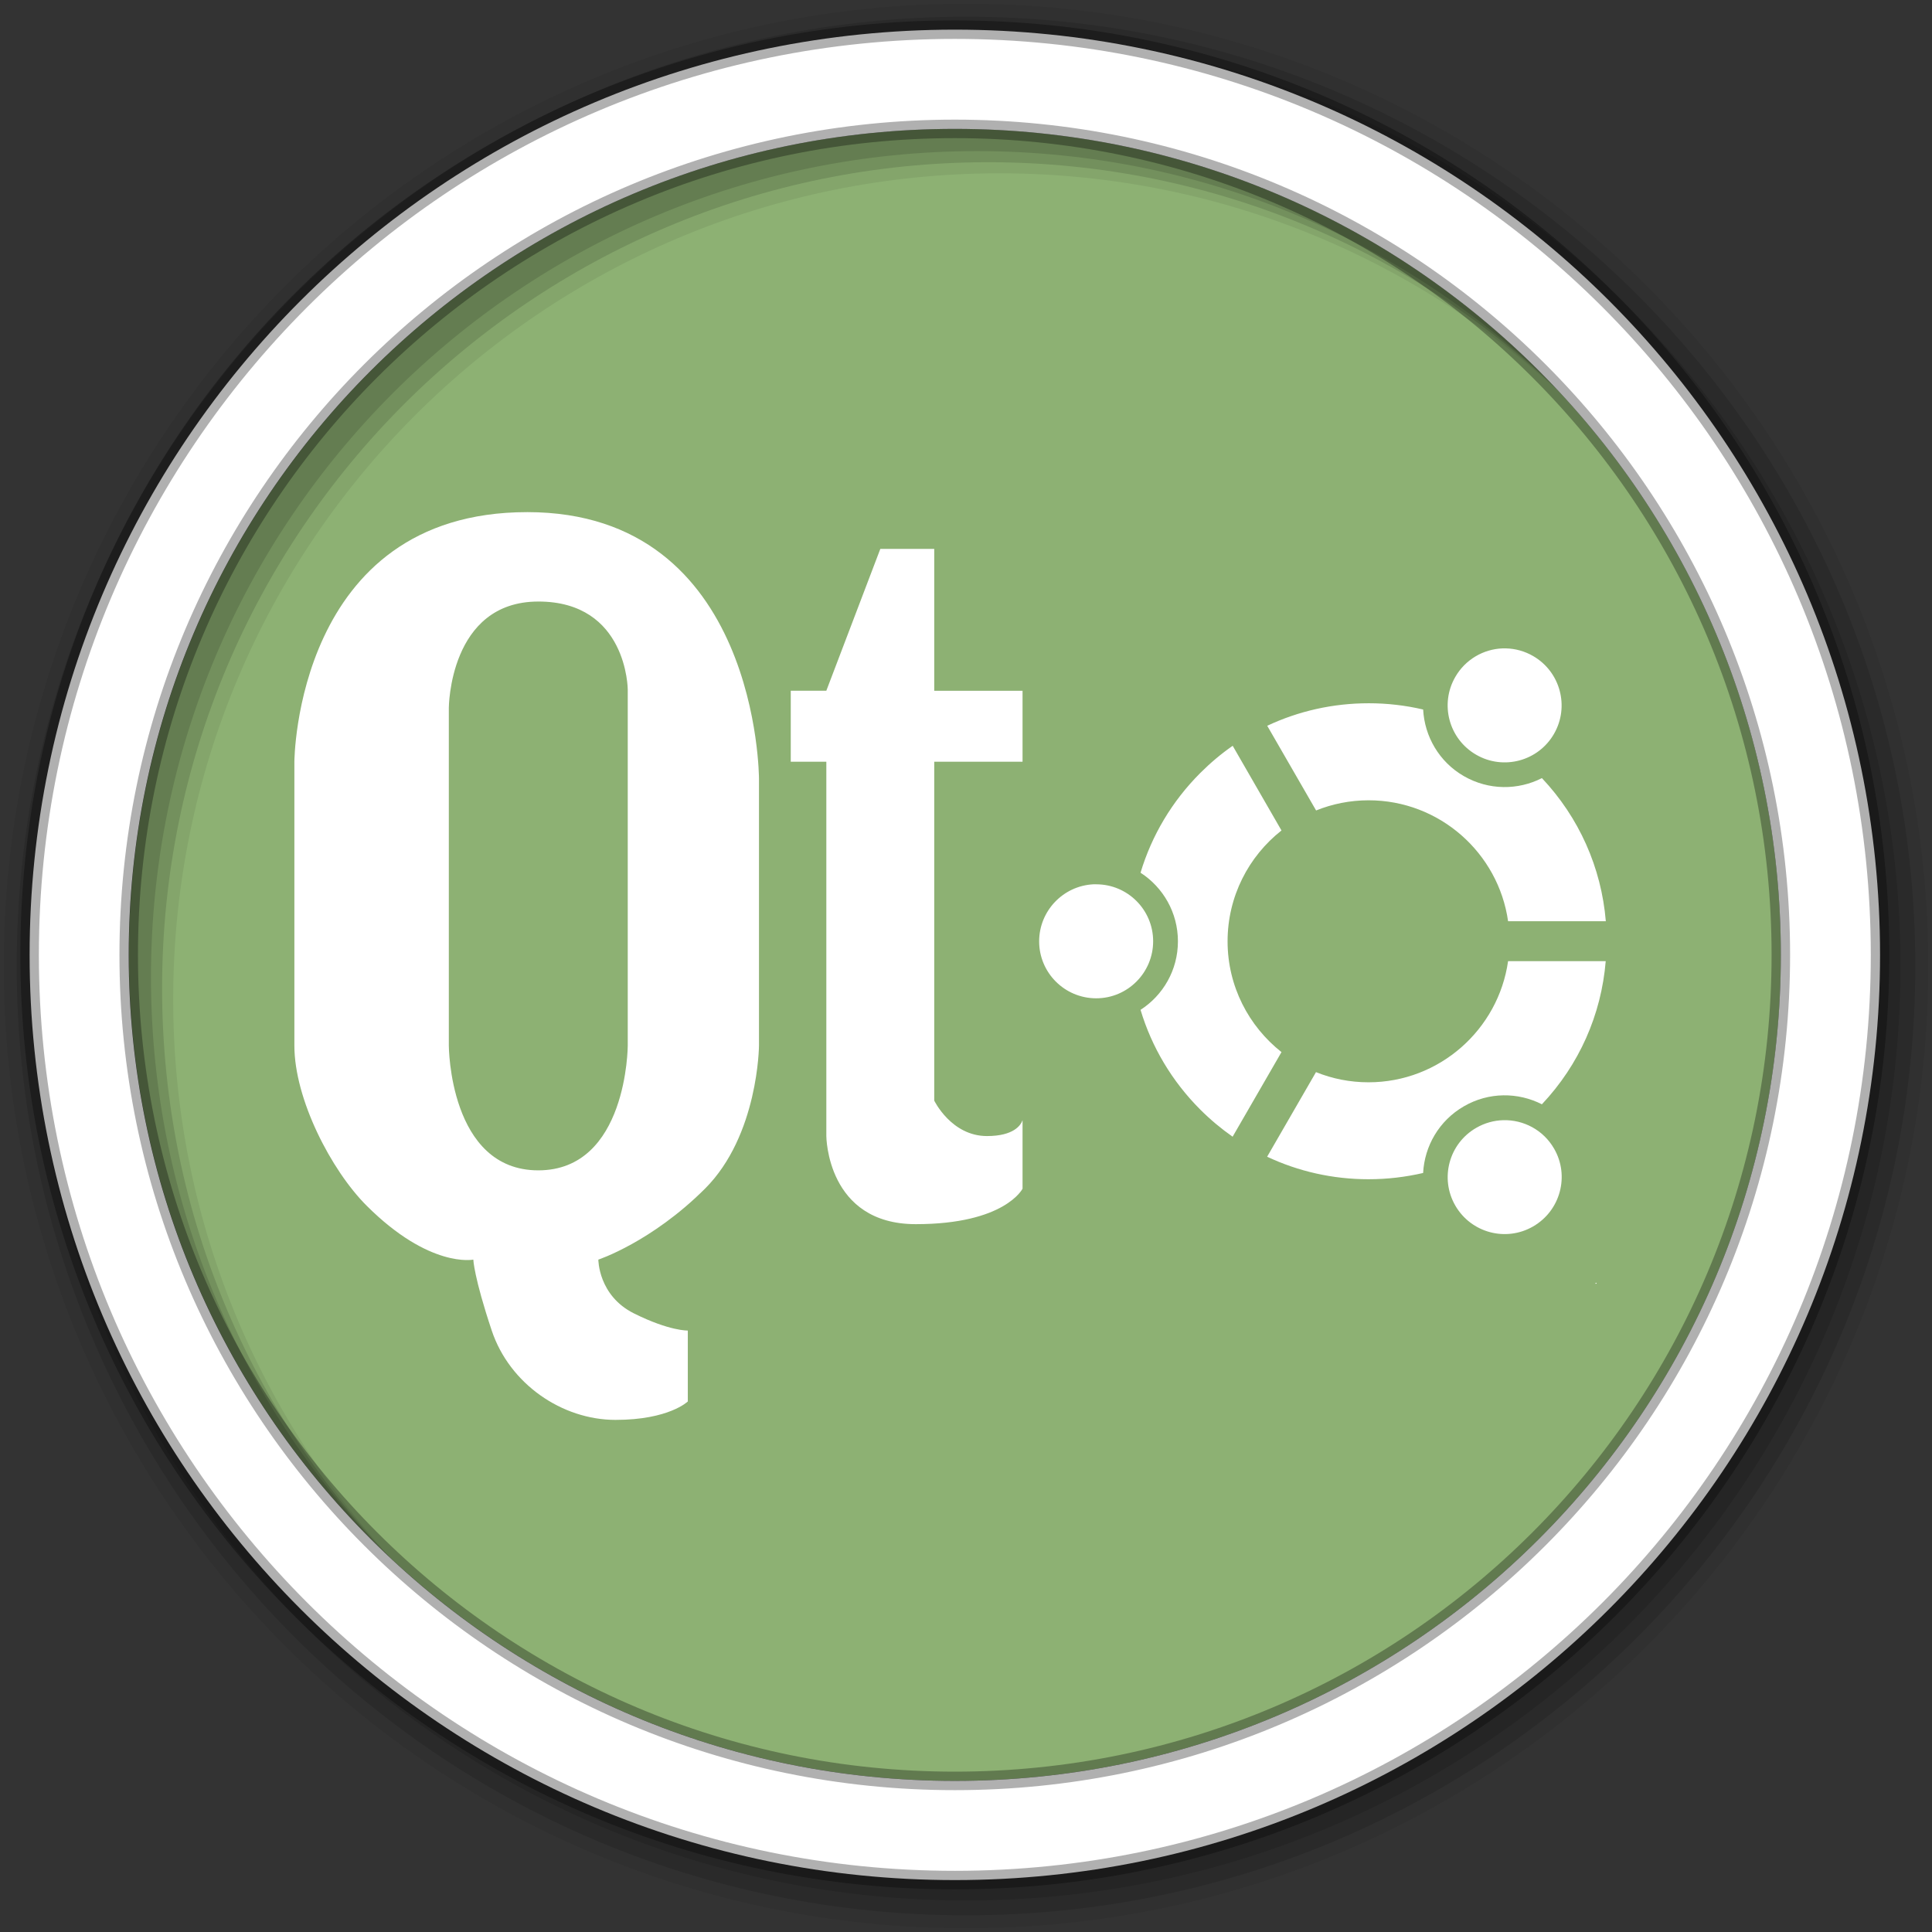 <svg height="512" viewBox="0 0 512 512" width="512" xmlns="http://www.w3.org/2000/svg">
 <rect x="0" y="0" width="512" height="512" fill="#333333" stroke="none"/>
 <g fill-rule="evenodd">
  <path d="m471.95 253.05c0 120.9-98.01 218.9-218.9 218.9-120.9 0-218.9-98.01-218.9-218.9 0-120.9 98.01-218.9 218.9-218.9 120.9 0 218.9 98.01 218.9 218.9" fill="#8db173"/>
  <path d="m256 1c-140.83 0-255 114.17-255 255s114.17 255 255 255 255-114.17 255-255-114.17-255-255-255m8.827 44.931c120.9 0 218.9 98 218.9 218.9s-98 218.9-218.9 218.9-218.93-98-218.93-218.9 98.03-218.9 218.93-218.9" fill-opacity=".067"/>
  <g fill-opacity=".129">
   <path d="m256 4.433c-138.94 0-251.57 112.63-251.57 251.57s112.63 251.57 251.57 251.57 251.57-112.63 251.57-251.57-112.63-251.57-251.57-251.57m5.885 38.556c120.9 0 218.9 98 218.9 218.9s-98 218.9-218.9 218.9-218.93-98-218.93-218.9 98.03-218.9 218.93-218.9"/>
   <path d="m256 8.356c-136.77 0-247.64 110.87-247.64 247.64s110.87 247.64 247.64 247.64 247.64-110.87 247.64-247.64-110.87-247.64-247.64-247.64m2.942 31.691c120.9 0 218.9 98 218.9 218.9s-98 218.9-218.9 218.9-218.93-98-218.93-218.9 98.03-218.9 218.93-218.9"/>
  </g>
  <path d="m253.04 7.859c-135.42 0-245.19 109.78-245.19 245.19 0 135.42 109.78 245.19 245.19 245.19 135.42 0 245.19-109.78 245.19-245.19 0-135.42-109.78-245.19-245.19-245.19zm0 26.297c120.9 0 218.9 98 218.9 218.9s-98 218.9-218.9 218.9-218.93-98-218.93-218.9 98.03-218.9 218.93-218.9z" fill="#ffffff" stroke="#000000" stroke-opacity=".31" stroke-width="4.904"/>
 </g>
 <g fill="#ffffff" fill-rule="evenodd">
  <path d="m139.71 135.72c-61.43 0-61.698 66.15-61.698 66.15v75.22c0 14.15 9.712 33.01 19.16 42.44 16.706 16.673 28.26 14.28 28.26 14.28s.157 4.649 4.882 18.796c4.725 14.15 18.626 23.678 32.802 23.678s19.16-4.882 19.16-4.882v-18.796s-4.83.169-14.28-4.546c-9.452-4.716-9.429-14.25-9.429-14.25s14.08-4.649 28.26-18.796c14.176-14.15 14.311-37.928 14.311-37.928v-70.7s.006-70.67-61.42-70.67m93.58 9.734l-14.311 37.592h-9.429v18.827h9.429v99.2s.083 23.343 23.709 23.343 28.29-9.398 28.29-9.398v-18.16c-.443 1.326-2.341 4.211-9.429 4.211-9.451 0-13.975-9.398-13.975-9.398v-89.8h23.404v-18.81h-23.404v-37.592h-14.28m-90.65 13.945c23.631 0 23.709 23.343 23.709 23.343v94.35s-.083 33.05-23.709 33.05c-23.631 0-23.709-33.05-23.709-33.05v-89.5s.083-28.19 23.709-28.19"/>
  <path d="m398.16 171.83c-4.995.201-9.8 2.895-12.489 7.558-4.173 7.223-1.705 16.45 5.53 20.623 7.211 4.173 16.462 1.705 20.623-5.53 4.16-7.211 1.692-16.45-5.53-20.623-2.25-1.304-4.712-1.963-7.143-2.028-.334-.01-.658-.013-.991 0m-35.462 14.54c-9.443 0-18.571 2.064-26.867 5.968l12.95 22.443c4.294-1.732 9-2.696 13.918-2.696 18.801 0 34.385 13.958 36.96 32.05h25.9c-1.184-14.226-7.09-27.484-16.936-37.928-6.32 3.221-14.08 3.277-20.692-.53-6.588-3.794-10.406-10.574-10.784-17.65-4.673-1.098-9.531-1.659-14.447-1.659m-36.02 11.268c-3.05 2.123-5.923 4.54-8.595 7.212-7.491 7.503-12.865 16.547-15.83 26.43 5.966 3.855 9.908 10.555 9.908 18.18s-3.942 14.314-9.908 18.16c2.965 9.882 8.339 18.938 15.83 26.43 2.672 2.672 5.546 5.066 8.572 7.189l12.95-22.42c-8.686-6.857-14.286-17.46-14.286-29.356 0-11.908 5.6-22.547 14.286-29.379l-12.93-22.44m-36.937 36.706c-7.984.406-14.355 7.04-14.355 15.12 0 8.333 6.771 15.09 15.12 15.09 8.333 0 15.09-6.783 15.09-15.12 0-8.333-6.76-15.09-15.09-15.09-.261 0-.503-.013-.76 0m109.91 20.369c-2.575 18.11-18.18 32.1-36.983 32.1-4.929 0-9.623-.951-13.918-2.696l-12.95 22.42c8.296 3.904 17.412 5.968 26.867 5.968 4.929 0 9.773-.573 14.471-1.659.366-7.089 4.194-13.855 10.807-17.673 6.588-3.819 14.349-3.751 20.669-.53 9.858-10.456 15.742-23.702 16.913-37.928h-25.877m-1.29 42.14c-2.434.065-4.886.724-7.143 2.028-7.234 4.16-9.714 13.377-5.553 20.6 4.173 7.223 13.4 9.703 20.623 5.53 7.234-4.173 9.726-13.425 5.553-20.623-2.86-4.966-8.125-7.678-13.48-7.535m24.678 43.07c-.125.082-.244.172-.369.253h.461c-.033-.084-.06-.169-.092-.253"/>
 </g>
</svg>
